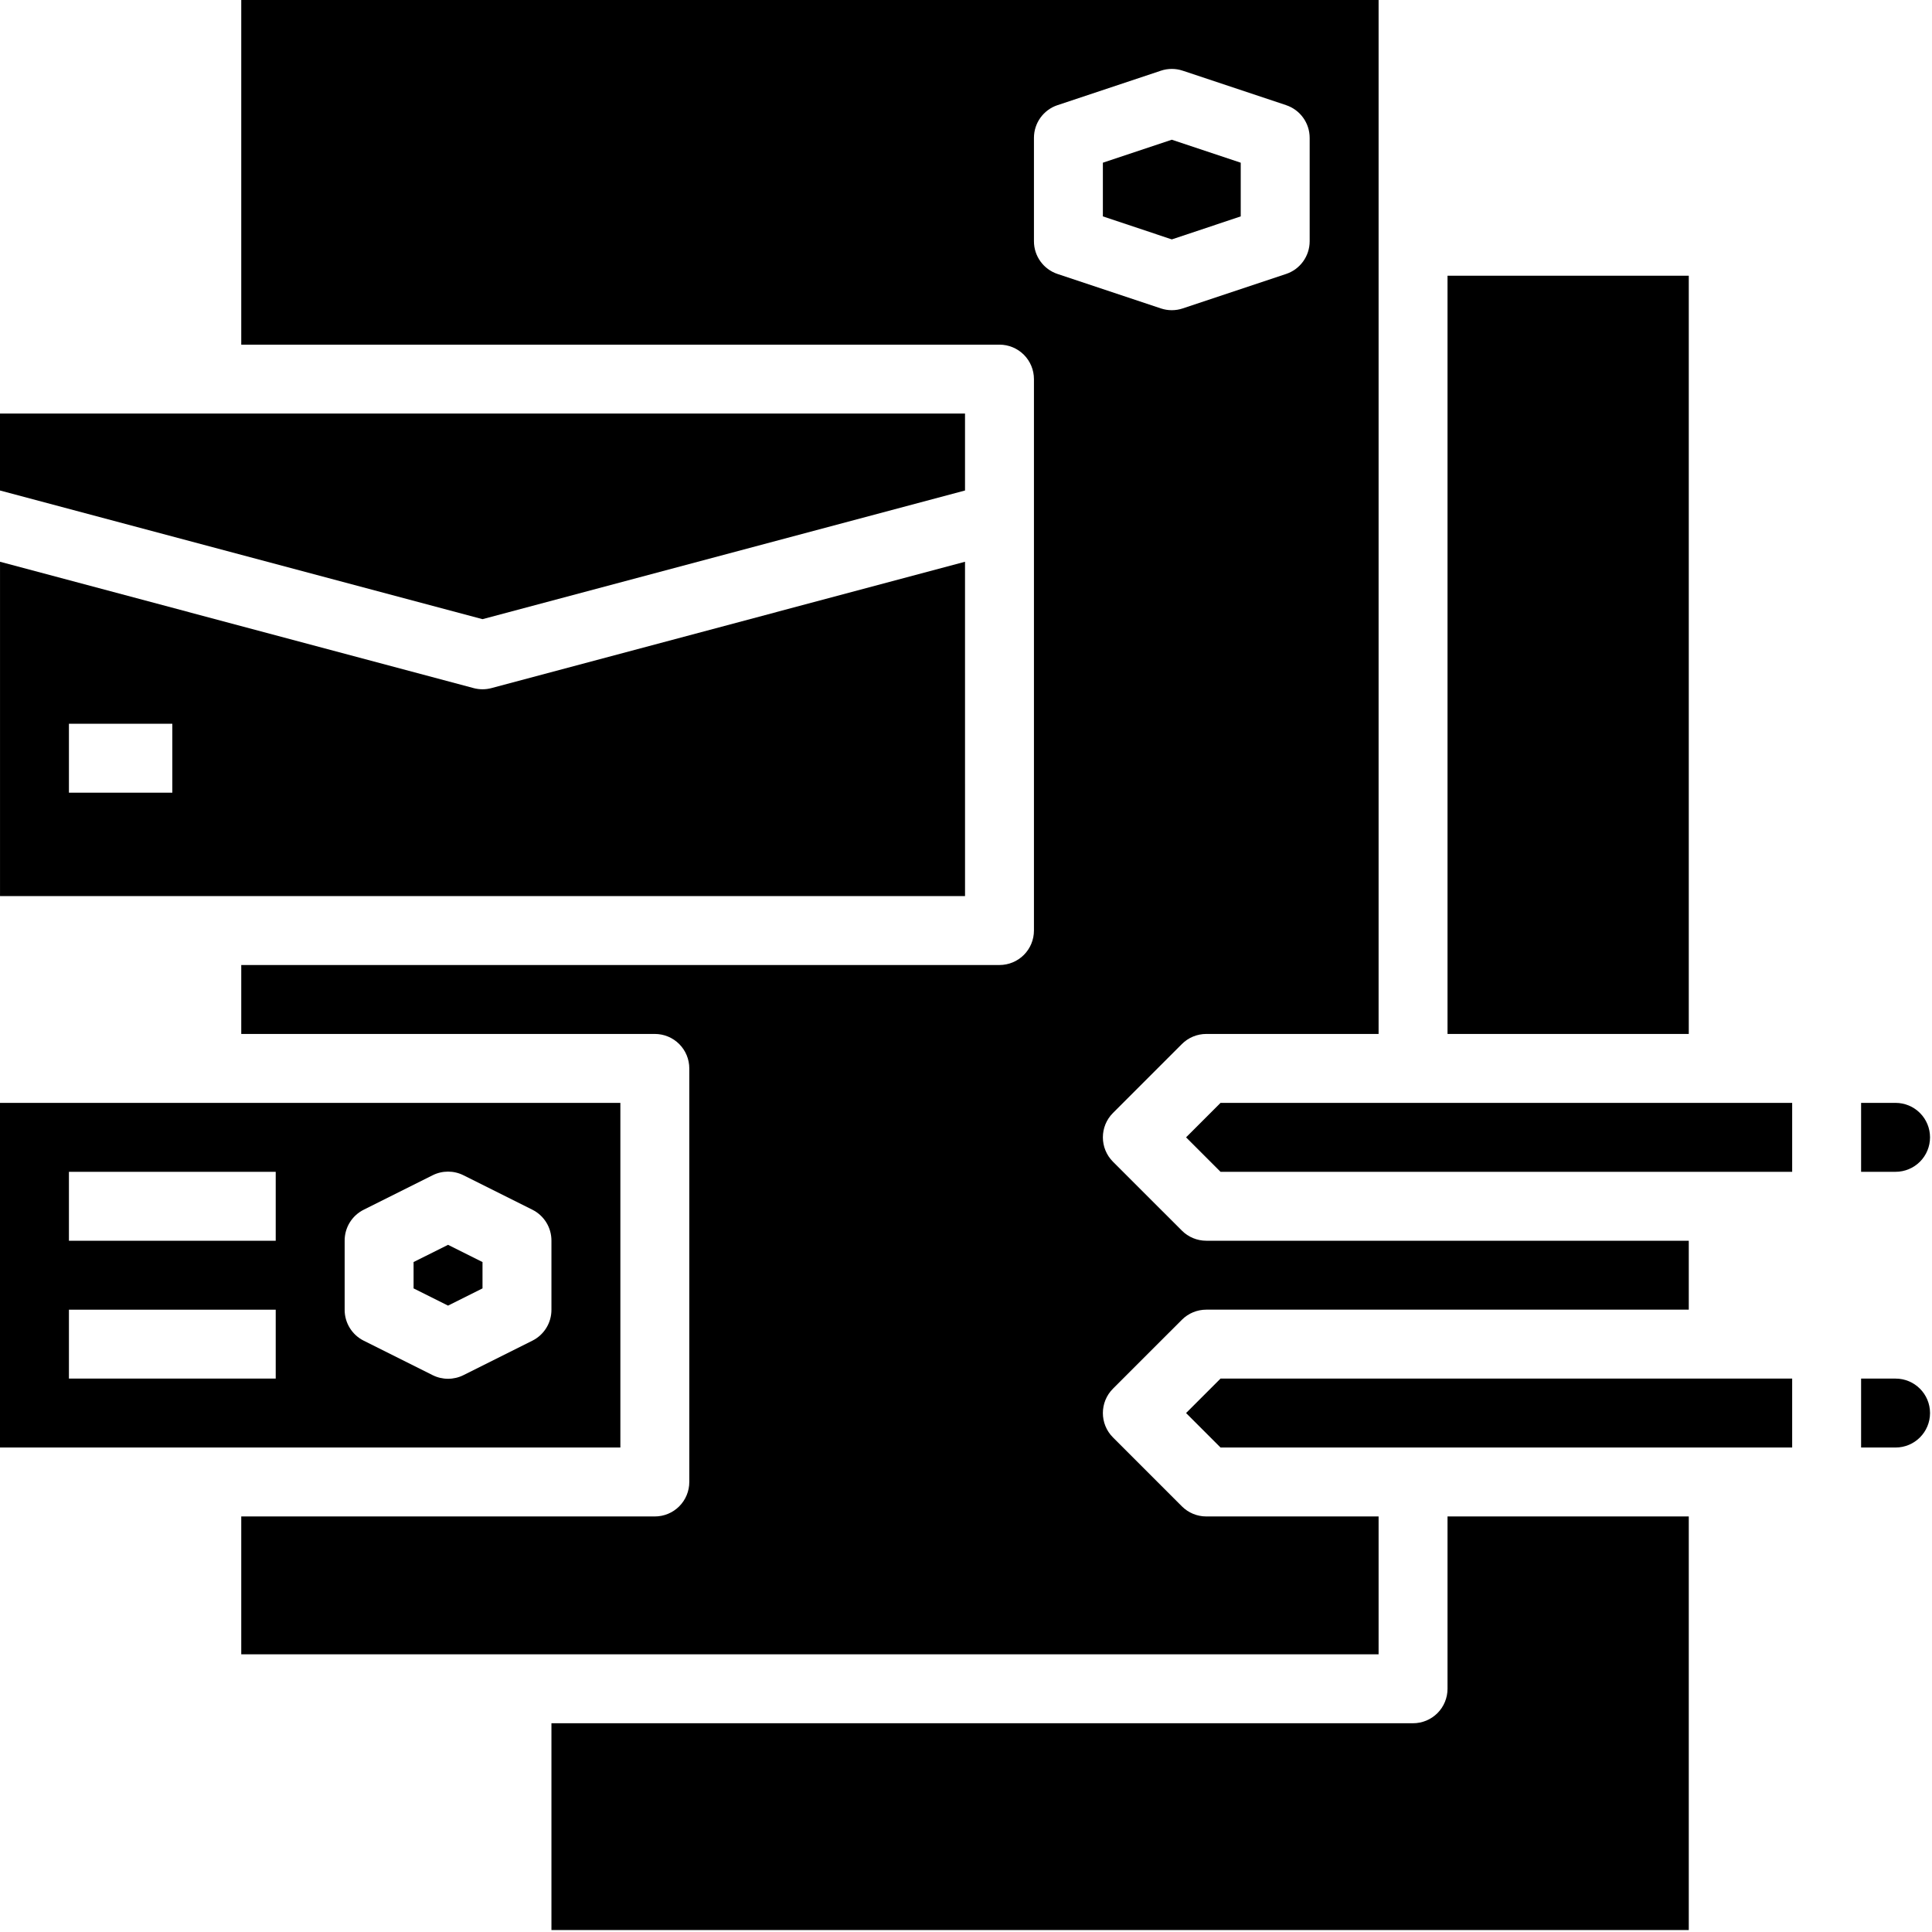 <svg width="654" height="654" viewBox="0 0 654 654" fill="none" xmlns="http://www.w3.org/2000/svg">
<path d="M140 427.214V436.131L151.667 441.964L163.333 436.131V427.214L151.667 421.381L140 427.214Z" fill="black"/>
<path d="M326.667 190.16L166.347 232.931C164.373 233.457 162.3 233.457 160.326 232.931L0.006 190.16V303.327H326.673L326.667 190.16ZM58.333 268.327H23.333V244.993H58.333V268.327Z" fill="black"/>
<path d="M210 373.334H0V490.001H210V373.334ZM93.333 466.667H23.333V443.334H93.333V466.667ZM93.333 420.001H23.333V396.667H93.333V420.001ZM186.667 443.334C186.693 447.777 184.187 451.85 180.214 453.834L156.88 465.501C153.599 467.141 149.734 467.141 146.453 465.501L123.12 453.834C119.146 451.85 116.641 447.777 116.667 443.334V420.001C116.641 415.558 119.146 411.485 123.12 409.501L146.453 397.834C149.734 396.193 153.599 396.193 156.88 397.834L180.214 409.501C184.188 411.485 186.693 415.558 186.667 420.001V443.334Z" fill="black"/>
<path d="M490 93.334H571.667V350.001H490V93.334Z" fill="black"/>
<path d="M653.333 385.001C653.333 381.907 652.104 378.938 649.917 376.751C647.729 374.563 644.76 373.334 641.667 373.334H630V396.667H641.667C644.76 396.667 647.729 395.438 649.917 393.251C652.104 391.063 653.333 388.094 653.333 385.001Z" fill="black"/>
<path d="M420 73.255V55.078L396.666 47.297L373.333 55.078V73.255L396.666 81.037L420 73.255Z" fill="black"/>
<path d="M326.667 166.039V139.998H0V166.039L163.333 209.591L326.667 166.039Z" fill="black"/>
<path d="M466.667 373.334H413.161L401.495 385.001L413.161 396.667H606.668V373.334H466.667Z" fill="black"/>
<path d="M490 571.667C490 574.761 488.771 577.73 486.584 579.917C484.396 582.105 481.427 583.334 478.334 583.334H186.667V653.334H571.667V513.334H490V571.667Z" fill="black"/>
<path d="M641.667 466.666H630V489.999H641.667C648.109 489.999 653.333 484.775 653.333 478.333C653.333 471.89 648.109 466.666 641.667 466.666Z" fill="black"/>
<path d="M401.493 478.333L413.16 489.999H606.667V466.666H413.16L401.493 478.333Z" fill="black"/>
<path d="M466.667 513.333H408.334C405.24 513.333 402.271 512.104 400.084 509.917L376.75 486.583C372.198 482.026 372.198 474.641 376.75 470.083L400.084 446.75C402.271 444.563 405.24 443.333 408.334 443.333H571.667V420H408.334C405.24 420 402.271 418.771 400.084 416.583L376.75 393.25C372.198 388.693 372.198 381.307 376.75 376.75L400.084 353.417C402.271 351.229 405.24 350 408.334 350H466.667V0H81.667V116.667H338.334C341.427 116.667 344.396 117.896 346.584 120.083C348.771 122.271 350 125.24 350 128.333V315C350 318.094 348.771 321.063 346.584 323.25C344.396 325.437 341.427 326.667 338.334 326.667H81.667V350H221.667C224.761 350 227.73 351.229 229.917 353.417C232.104 355.604 233.334 358.573 233.334 361.667V501.667C233.334 504.76 232.104 507.729 229.917 509.917C227.73 512.104 224.761 513.333 221.667 513.333H81.667V560H466.667V513.333ZM350 81.667V46.667C350 41.641 353.214 37.182 357.98 35.594L392.98 23.927C395.375 23.13 397.959 23.13 400.354 23.927L435.354 35.594C440.12 37.182 443.334 41.641 443.334 46.667V81.667C443.334 86.693 440.12 91.151 435.354 92.74L400.354 104.406C397.959 105.203 395.375 105.203 392.98 104.406L357.98 92.74C353.214 91.151 350 86.693 350 81.667Z" fill="black"/>
</svg>
